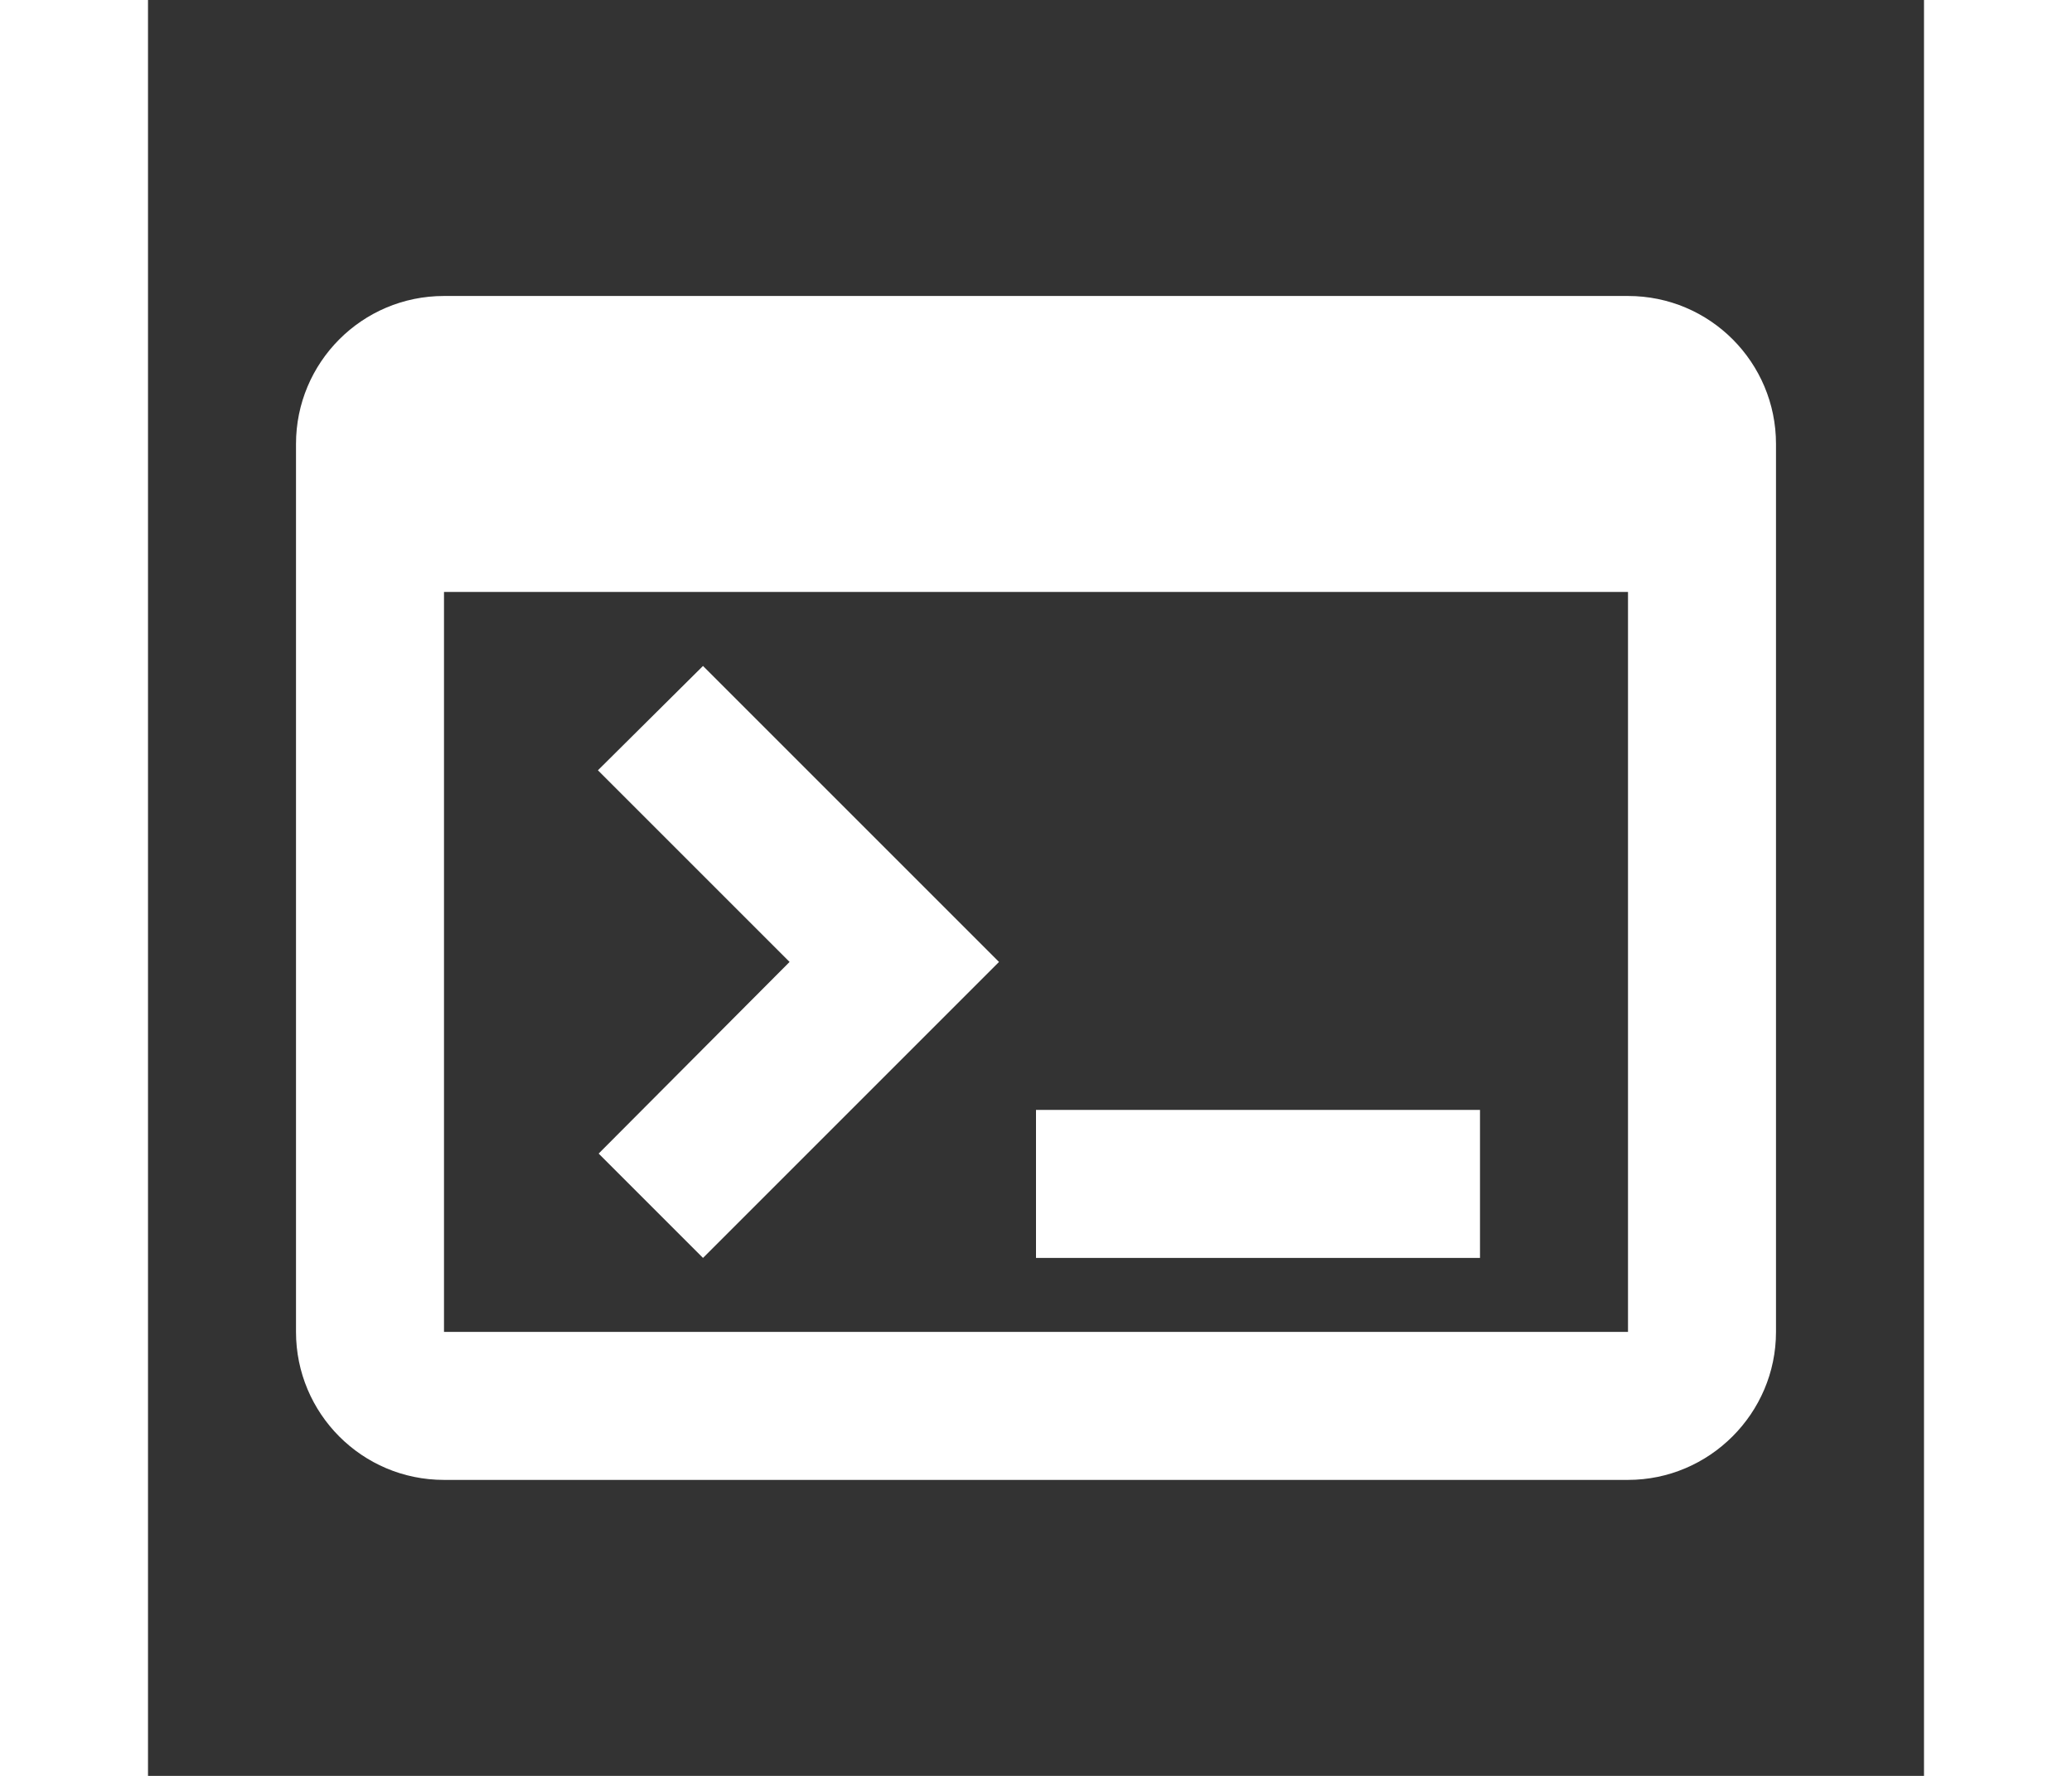 <svg xmlns="http://www.w3.org/2000/svg" enable-background="new 0 0 24 24" height="30px" viewBox="0 0 24 24" width="35px" fill="#ffffff"><rect x="0" y="0" width="24" height="24" fill="#333333" stroke="none"/><g><rect fill="none" height="30" width="35"/></g><g><path d="M20,4H4C2.89,4,2,4.9,2,6v12c0,1.1,0.89,2,2,2h16c1.1,0,2-0.9,2-2V6C22,4.9,21.11,4,20,4z M20,18H4V8h16V18z M18,17h-6v-2 h6V17z M7.5,17l-1.41-1.41L8.67,13l-2.59-2.59L7.5,9l4,4L7.5,17z"/></g></svg>